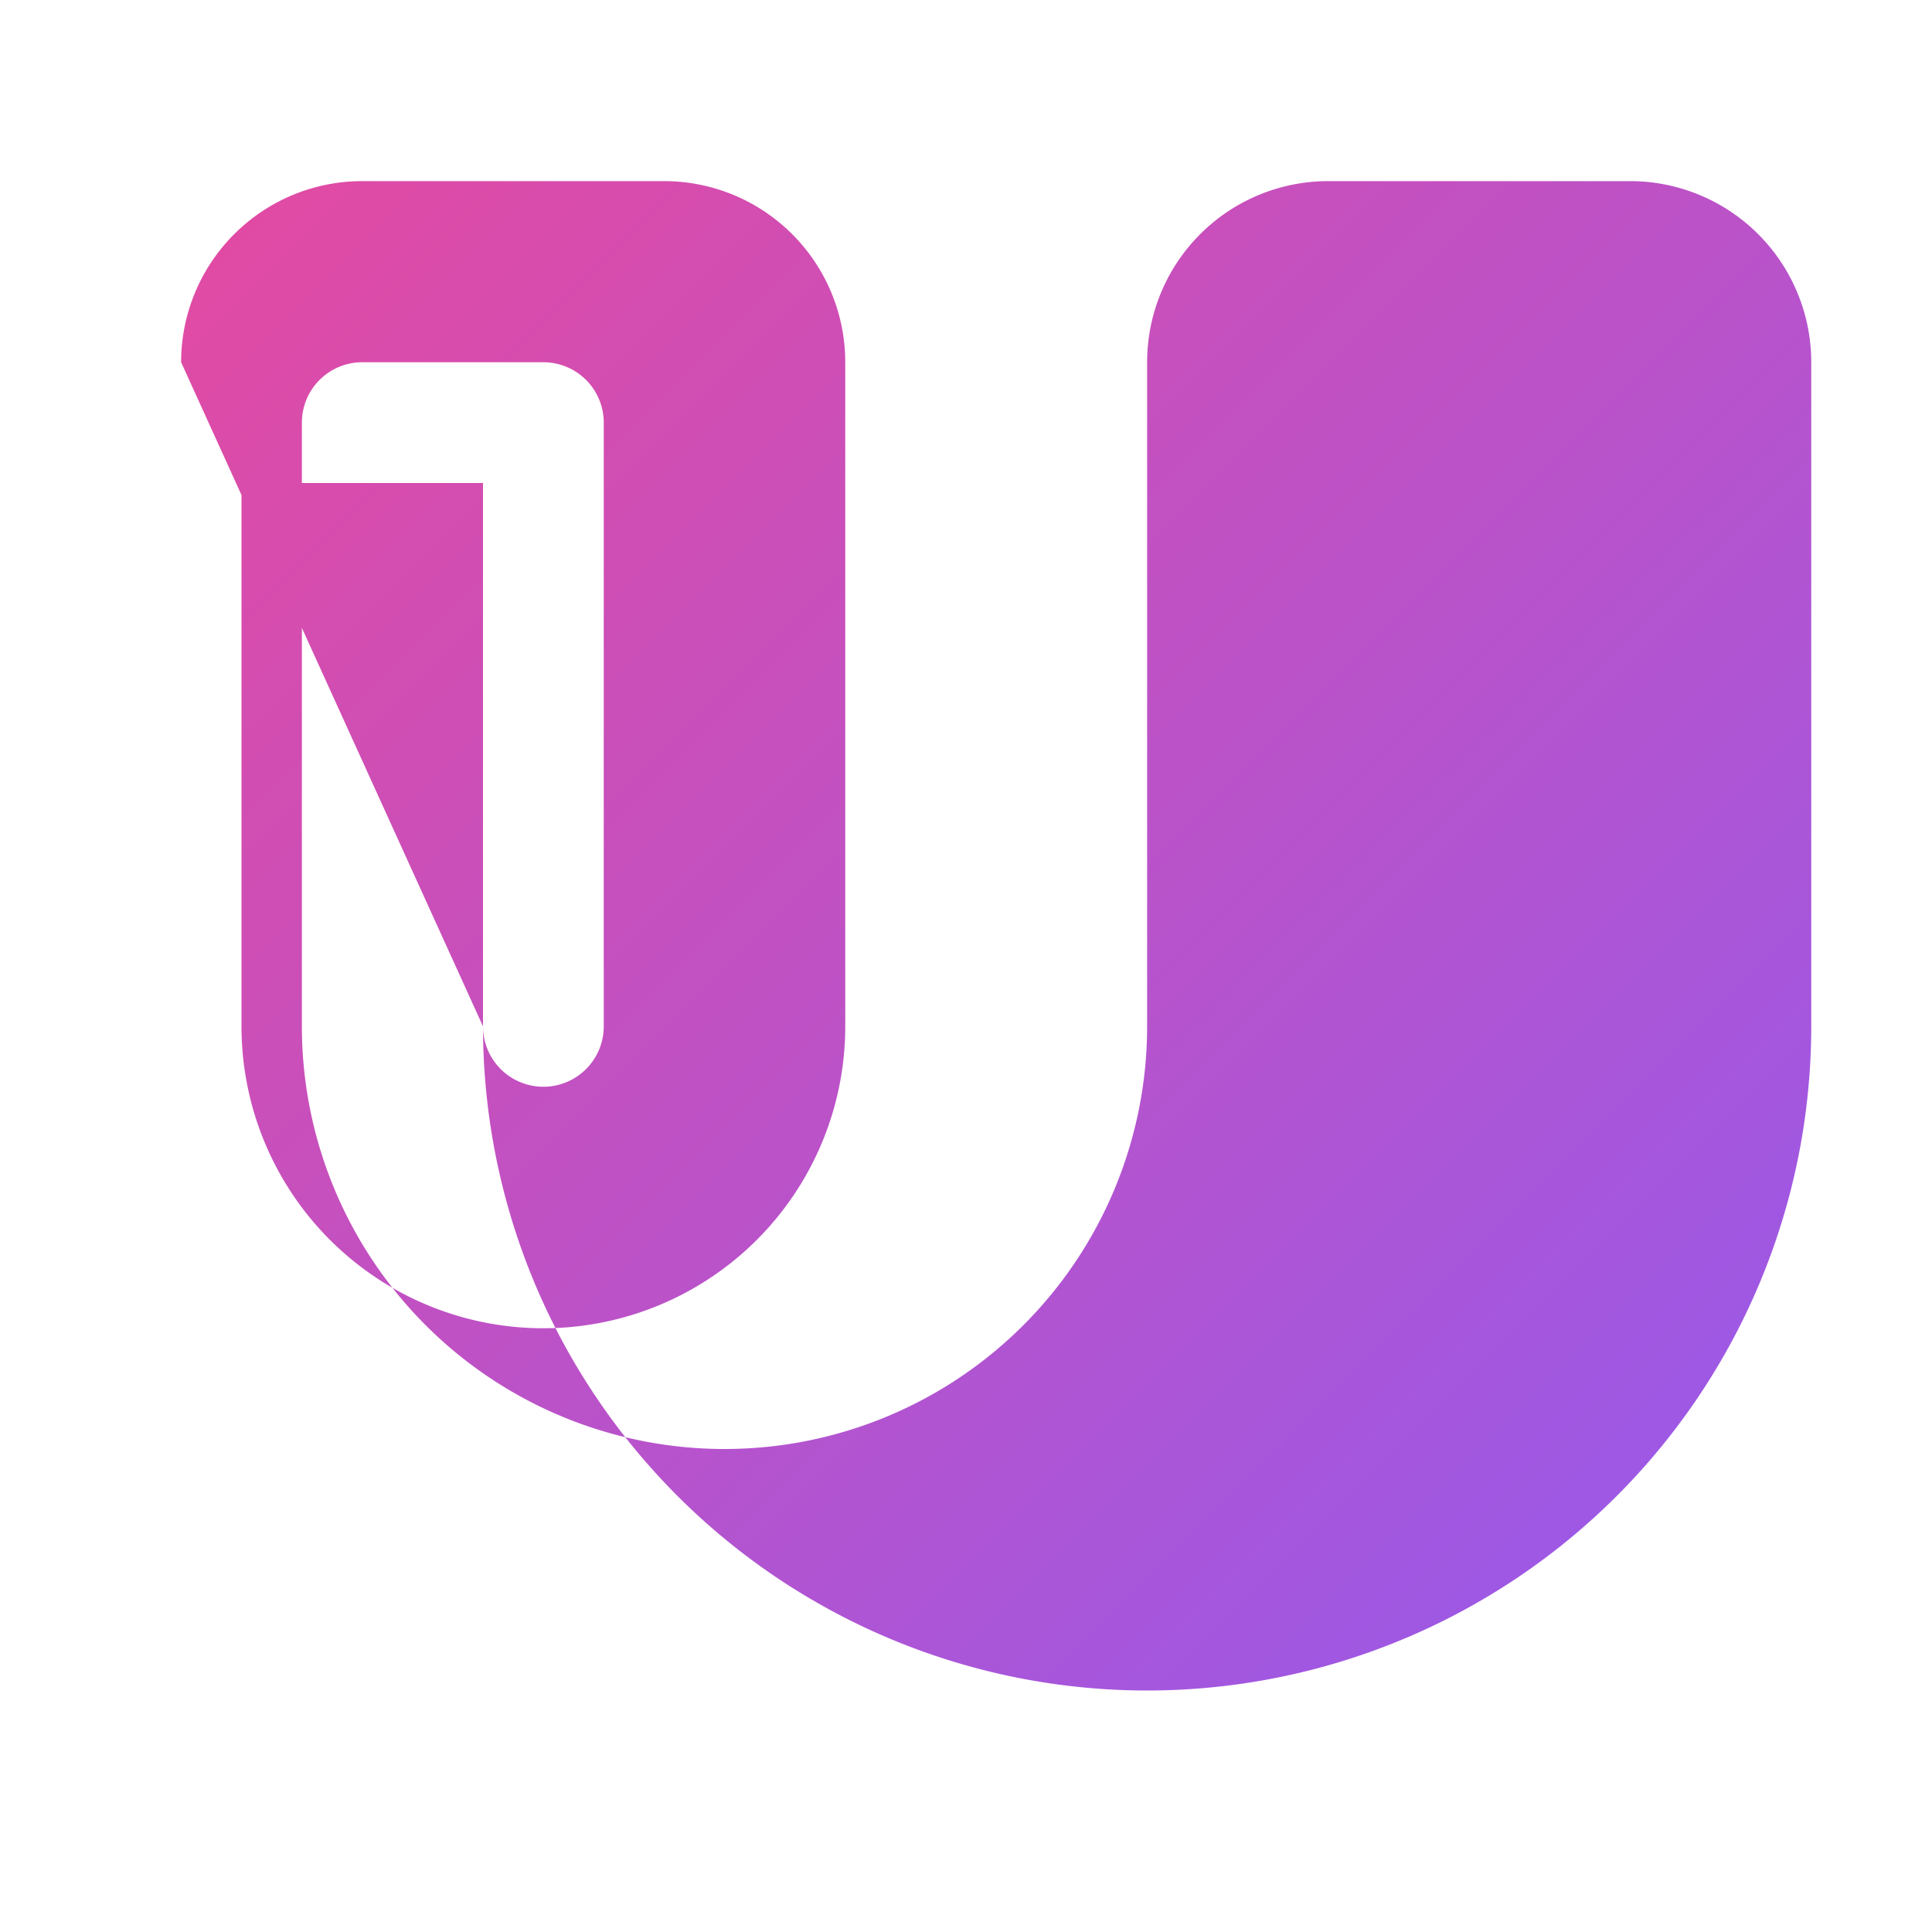 <svg width="64" height="64" viewBox="0 0 64 64" fill="none" xmlns="http://www.w3.org/2000/svg">
  <defs>
    <linearGradient id="g" x1="0" y1="0" x2="64" y2="64" gradientUnits="userSpaceOnUse">
      <stop offset="0" stop-color="#EC4899"/>
      <stop offset="1" stop-color="#8B5CF6"/>
    </linearGradient>
  </defs>
  <path d="M6,12 a6,6 0 0 1 6,-6 h10 a6,6 0 0 1 6,6 v22 a10,10 0 0 1 -20,0 V16 h8 v18 a2,2 0 0 0 4,0 V14 a2,2 0 0 0 -2,-2 H12 a2,2 0 0 0 -2,2 v20 a14,14 0 0 0 28,0 V12 a6,6 0 0 1 6,-6 h10 a6,6 0 0 1 6,6 v22 a22,22 0 0 1 -44,0 z" fill="url(#g)"/>
</svg>

